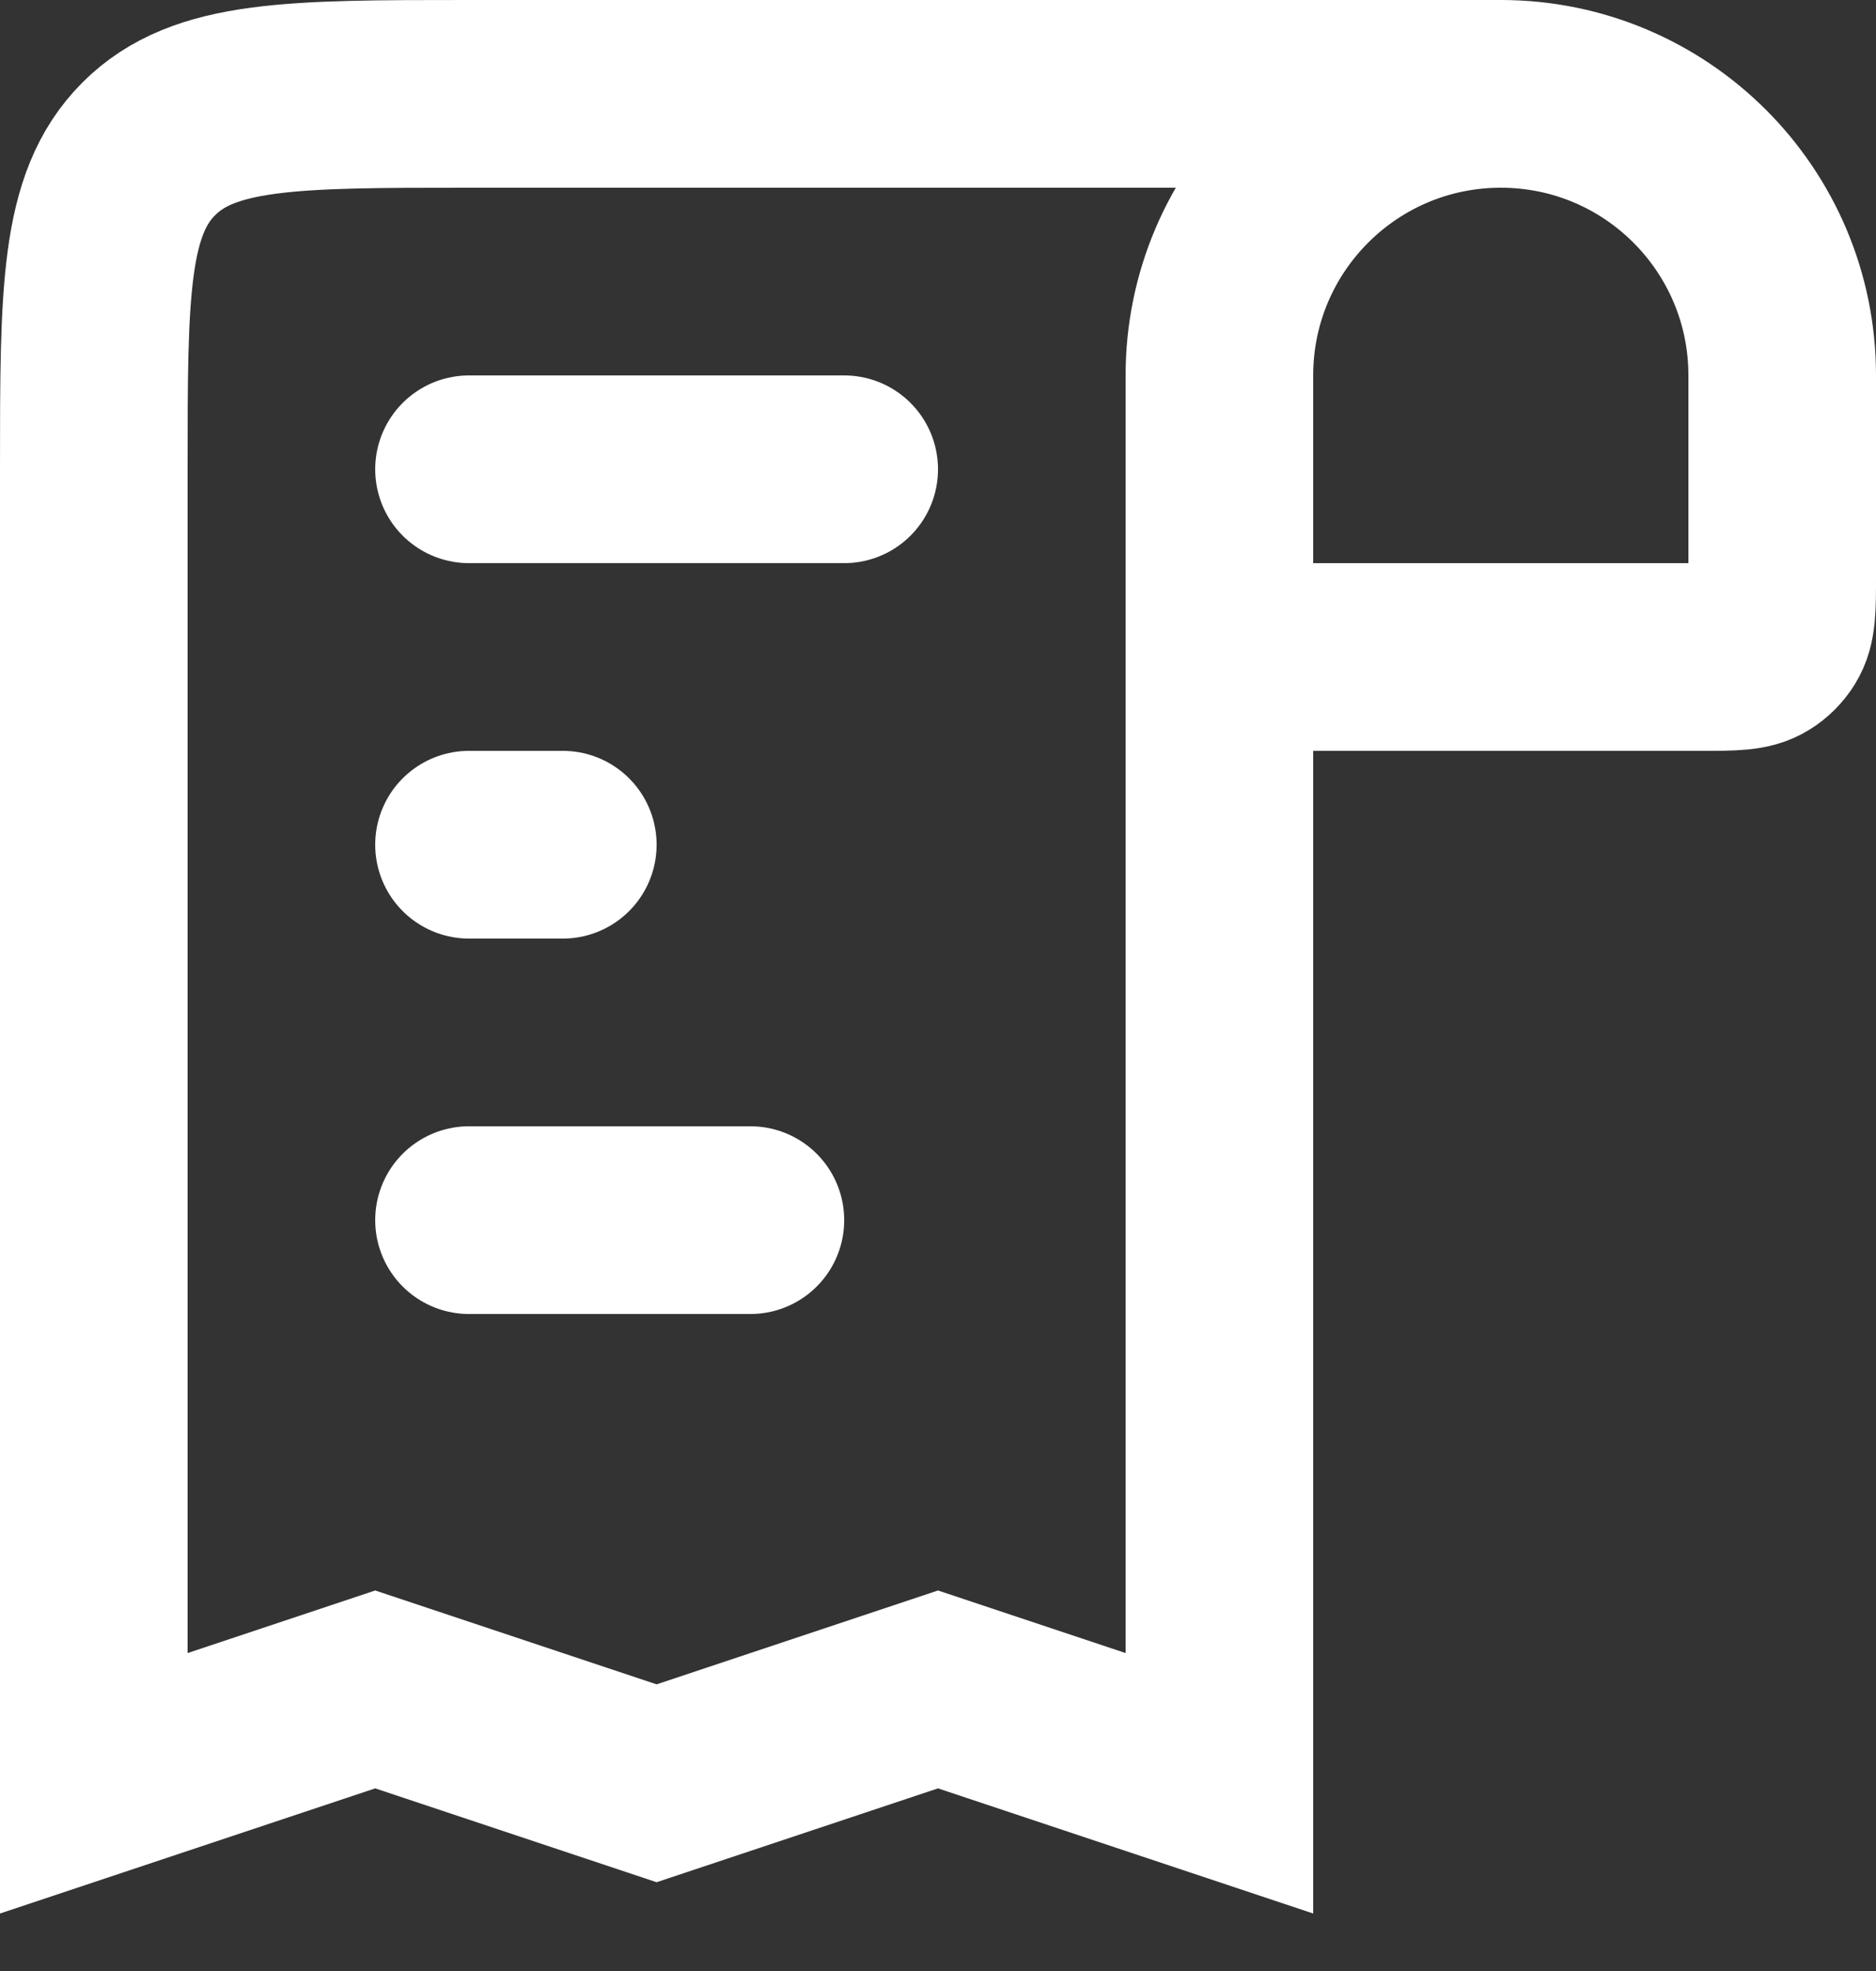 <svg width="20" height="21" viewBox="0 0 20 21" fill="none" xmlns="http://www.w3.org/2000/svg">
<rect x="0" y="0" width="20" height="21" fill="#333333" stroke="none"/>
<path d="M16 1L5 1C3.114 1 2.172 1 1.586 1.586C1 2.172 1 3.114 1 5L1 19L4 18L7 19L10 18L13 19L13 7M16 1C14.343 1 13 2.343 13 4L13 7M16 1C17.657 1 19 2.343 19 4L19 6.143C19 6.477 19 6.644 18.923 6.766C18.883 6.83 18.83 6.883 18.766 6.923C18.644 7 18.477 7 18.143 7L13 7" stroke="white" stroke-width="2"/>
<path d="M5 5L9 5" stroke="white" stroke-width="2" stroke-linecap="round"/>
<path d="M6 9H5" stroke="white" stroke-width="2" stroke-linecap="round"/>
<path d="M5 13L8 13" stroke="white" stroke-width="2" stroke-linecap="round"/>
</svg>
